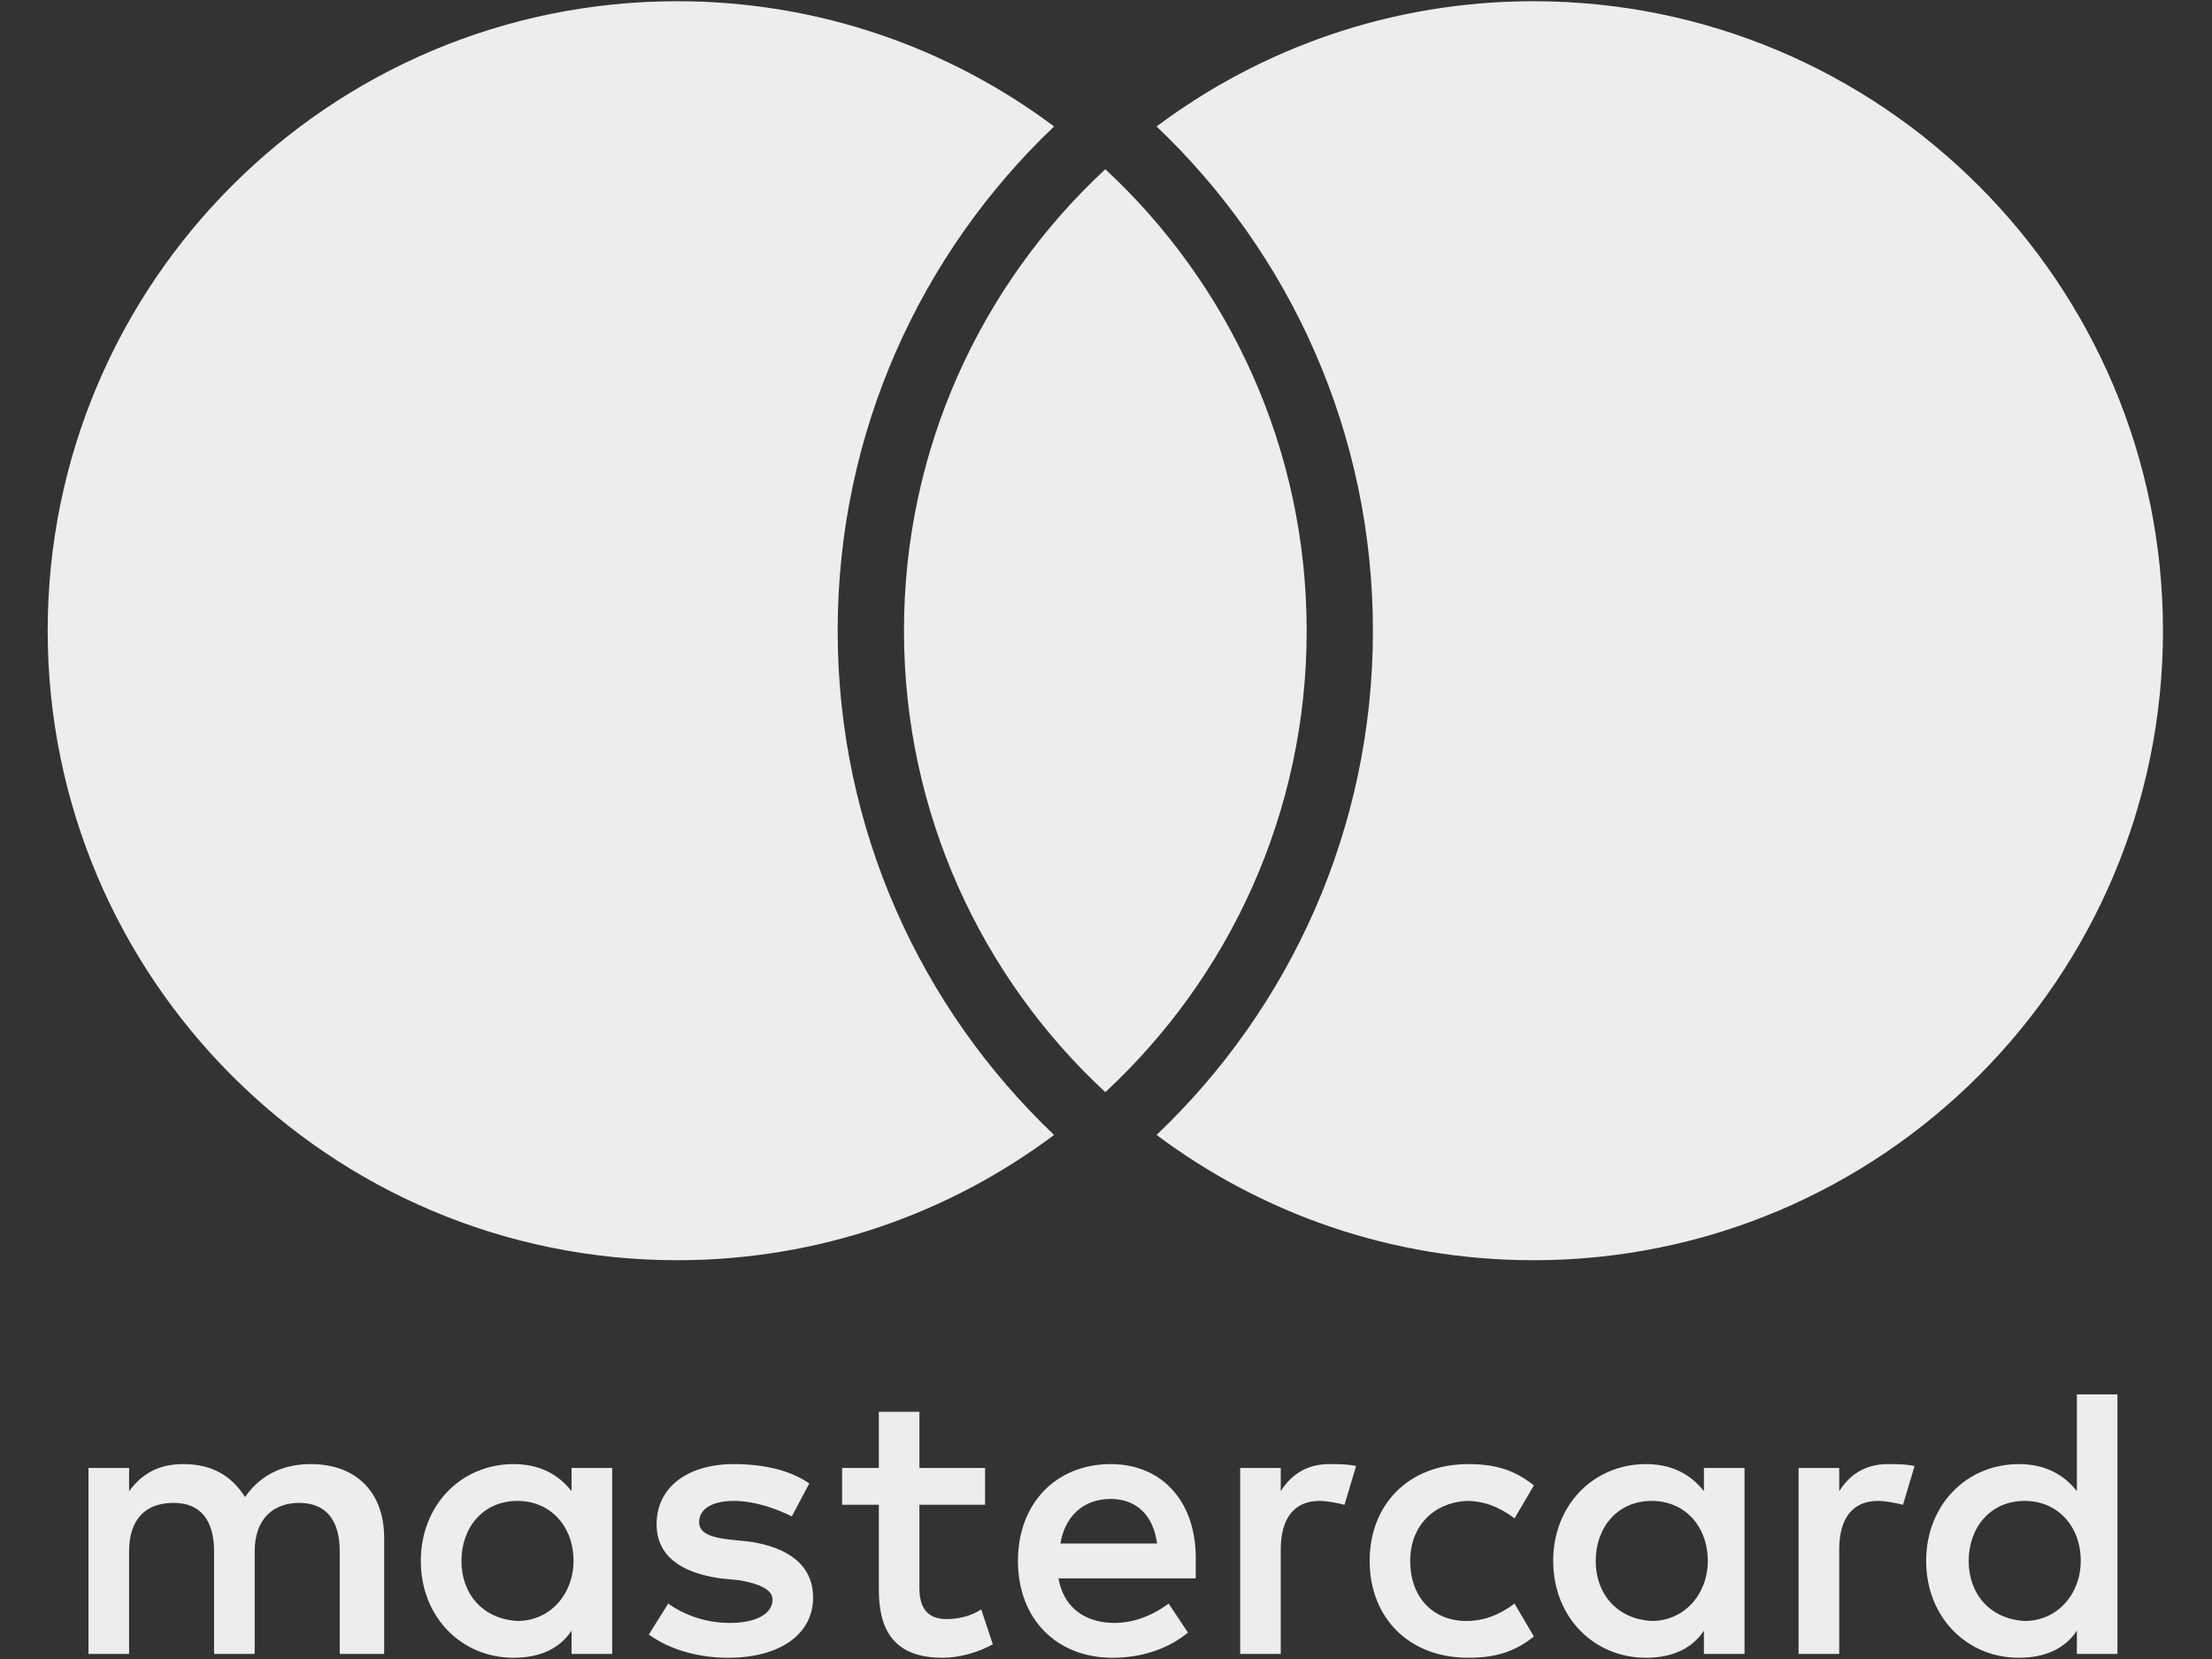 <svg width="36" height="27" viewBox="0 0 36 27" fill="none" xmlns="http://www.w3.org/2000/svg">
<rect x="0" y="0" width="36" height="27" fill="#333333" stroke="none"/>
<path fill-rule="evenodd" clip-rule="evenodd" d="M11.021 20.51C13.321 20.51 15.445 19.752 17.155 18.471C14.986 16.408 13.633 13.495 13.633 10.265C13.633 7.035 14.986 4.121 17.155 2.058C15.445 0.778 13.321 0.02 11.021 0.02C5.363 0.02 0.776 4.607 0.776 10.265C0.776 15.923 5.363 20.51 11.021 20.51ZM24.957 0.02C22.657 0.02 20.533 0.778 18.823 2.058C20.992 4.121 22.344 7.035 22.344 10.265C22.344 13.495 20.992 16.408 18.823 18.471C20.533 19.752 22.657 20.51 24.957 20.51C30.615 20.51 35.202 15.923 35.202 10.265C35.202 4.607 30.615 0.02 24.957 0.02ZM21.266 10.265C21.266 7.298 20.004 4.625 17.989 2.754C15.973 4.625 14.712 7.298 14.712 10.265C14.712 13.232 15.973 15.905 17.989 17.775C20.004 15.905 21.266 13.232 21.266 10.265Z" fill="#EDEDED"/>
<path d="M6.252 26.917V25.026C6.252 24.301 5.812 23.828 5.057 23.828C4.679 23.828 4.271 23.954 3.988 24.364C3.767 24.017 3.453 23.828 2.981 23.828C2.667 23.828 2.352 23.923 2.101 24.269V23.891H1.44V26.917H2.101V25.247C2.101 24.711 2.384 24.459 2.824 24.459C3.264 24.459 3.484 24.742 3.484 25.247V26.917H4.145V25.247C4.145 24.711 4.459 24.459 4.868 24.459C5.308 24.459 5.529 24.742 5.529 25.247V26.917H6.252ZM16.032 23.891H14.963V22.977H14.303V23.891H13.705V24.49H14.303V25.877C14.303 26.57 14.586 26.98 15.341 26.98C15.623 26.98 15.938 26.886 16.158 26.76L15.969 26.192C15.781 26.318 15.561 26.35 15.403 26.35C15.089 26.35 14.963 26.161 14.963 25.845V24.49H16.032V23.891ZM21.63 23.828C21.253 23.828 21.001 24.017 20.844 24.269V23.891H20.184V26.917H20.844V25.215C20.844 24.711 21.064 24.427 21.473 24.427C21.599 24.427 21.756 24.459 21.882 24.49L22.07 23.86C21.945 23.828 21.756 23.828 21.63 23.828ZM13.171 24.143C12.856 23.923 12.416 23.828 11.944 23.828C11.189 23.828 10.686 24.206 10.686 24.805C10.686 25.31 11.063 25.593 11.724 25.688L12.038 25.719C12.384 25.782 12.573 25.877 12.573 26.035C12.573 26.255 12.321 26.413 11.881 26.413C11.441 26.413 11.095 26.255 10.875 26.098L10.56 26.602C10.906 26.854 11.378 26.98 11.85 26.98C12.73 26.98 13.233 26.57 13.233 26.003C13.233 25.467 12.825 25.183 12.196 25.089L11.881 25.057C11.598 25.026 11.378 24.963 11.378 24.774C11.378 24.553 11.598 24.427 11.944 24.427C12.321 24.427 12.699 24.585 12.887 24.679L13.171 24.143ZM30.719 23.828C30.341 23.828 30.09 24.017 29.933 24.269V23.891H29.272V26.917H29.933V25.215C29.933 24.711 30.153 24.427 30.562 24.427C30.687 24.427 30.845 24.459 30.971 24.49L31.159 23.86C31.033 23.828 30.845 23.828 30.719 23.828ZM22.291 25.404C22.291 26.318 22.92 26.98 23.895 26.98C24.335 26.98 24.649 26.886 24.964 26.634L24.649 26.098C24.398 26.287 24.146 26.381 23.863 26.381C23.328 26.381 22.951 26.003 22.951 25.404C22.951 24.837 23.328 24.459 23.863 24.427C24.146 24.427 24.398 24.521 24.649 24.711L24.964 24.175C24.649 23.923 24.335 23.828 23.895 23.828C22.92 23.828 22.291 24.49 22.291 25.404ZM28.392 25.404V23.891H27.731V24.269C27.511 23.986 27.197 23.828 26.788 23.828C25.939 23.828 25.278 24.49 25.278 25.404C25.278 26.318 25.939 26.98 26.788 26.98C27.228 26.98 27.543 26.823 27.731 26.539V26.917H28.392V25.404ZM25.97 25.404C25.97 24.868 26.316 24.427 26.882 24.427C27.417 24.427 27.794 24.837 27.794 25.404C27.794 25.94 27.417 26.381 26.882 26.381C26.316 26.35 25.97 25.94 25.97 25.404ZM18.076 23.828C17.196 23.828 16.567 24.459 16.567 25.404C16.567 26.35 17.196 26.98 18.108 26.98C18.548 26.98 18.988 26.854 19.334 26.57L19.02 26.098C18.768 26.287 18.454 26.413 18.139 26.413C17.731 26.413 17.322 26.224 17.227 25.688H19.46C19.46 25.593 19.46 25.53 19.46 25.436C19.492 24.459 18.926 23.828 18.076 23.828ZM18.076 24.395C18.485 24.395 18.768 24.648 18.831 25.12H17.259C17.322 24.711 17.605 24.395 18.076 24.395ZM34.461 25.404V22.693H33.801V24.269C33.581 23.986 33.266 23.828 32.857 23.828C32.008 23.828 31.348 24.49 31.348 25.404C31.348 26.318 32.008 26.98 32.857 26.98C33.298 26.98 33.612 26.823 33.801 26.539V26.917H34.461V25.404ZM32.04 25.404C32.04 24.868 32.386 24.427 32.952 24.427C33.486 24.427 33.864 24.837 33.864 25.404C33.864 25.94 33.486 26.381 32.952 26.381C32.386 26.35 32.04 25.94 32.04 25.404ZM9.963 25.404V23.891H9.302V24.269C9.082 23.986 8.768 23.828 8.359 23.828C7.51 23.828 6.849 24.49 6.849 25.404C6.849 26.318 7.51 26.98 8.359 26.98C8.799 26.98 9.114 26.823 9.302 26.539V26.917H9.963V25.404ZM7.51 25.404C7.51 24.868 7.856 24.427 8.422 24.427C8.956 24.427 9.334 24.837 9.334 25.404C9.334 25.94 8.956 26.381 8.422 26.381C7.856 26.35 7.51 25.94 7.51 25.404Z" fill="#EDEDED"/>
</svg>
